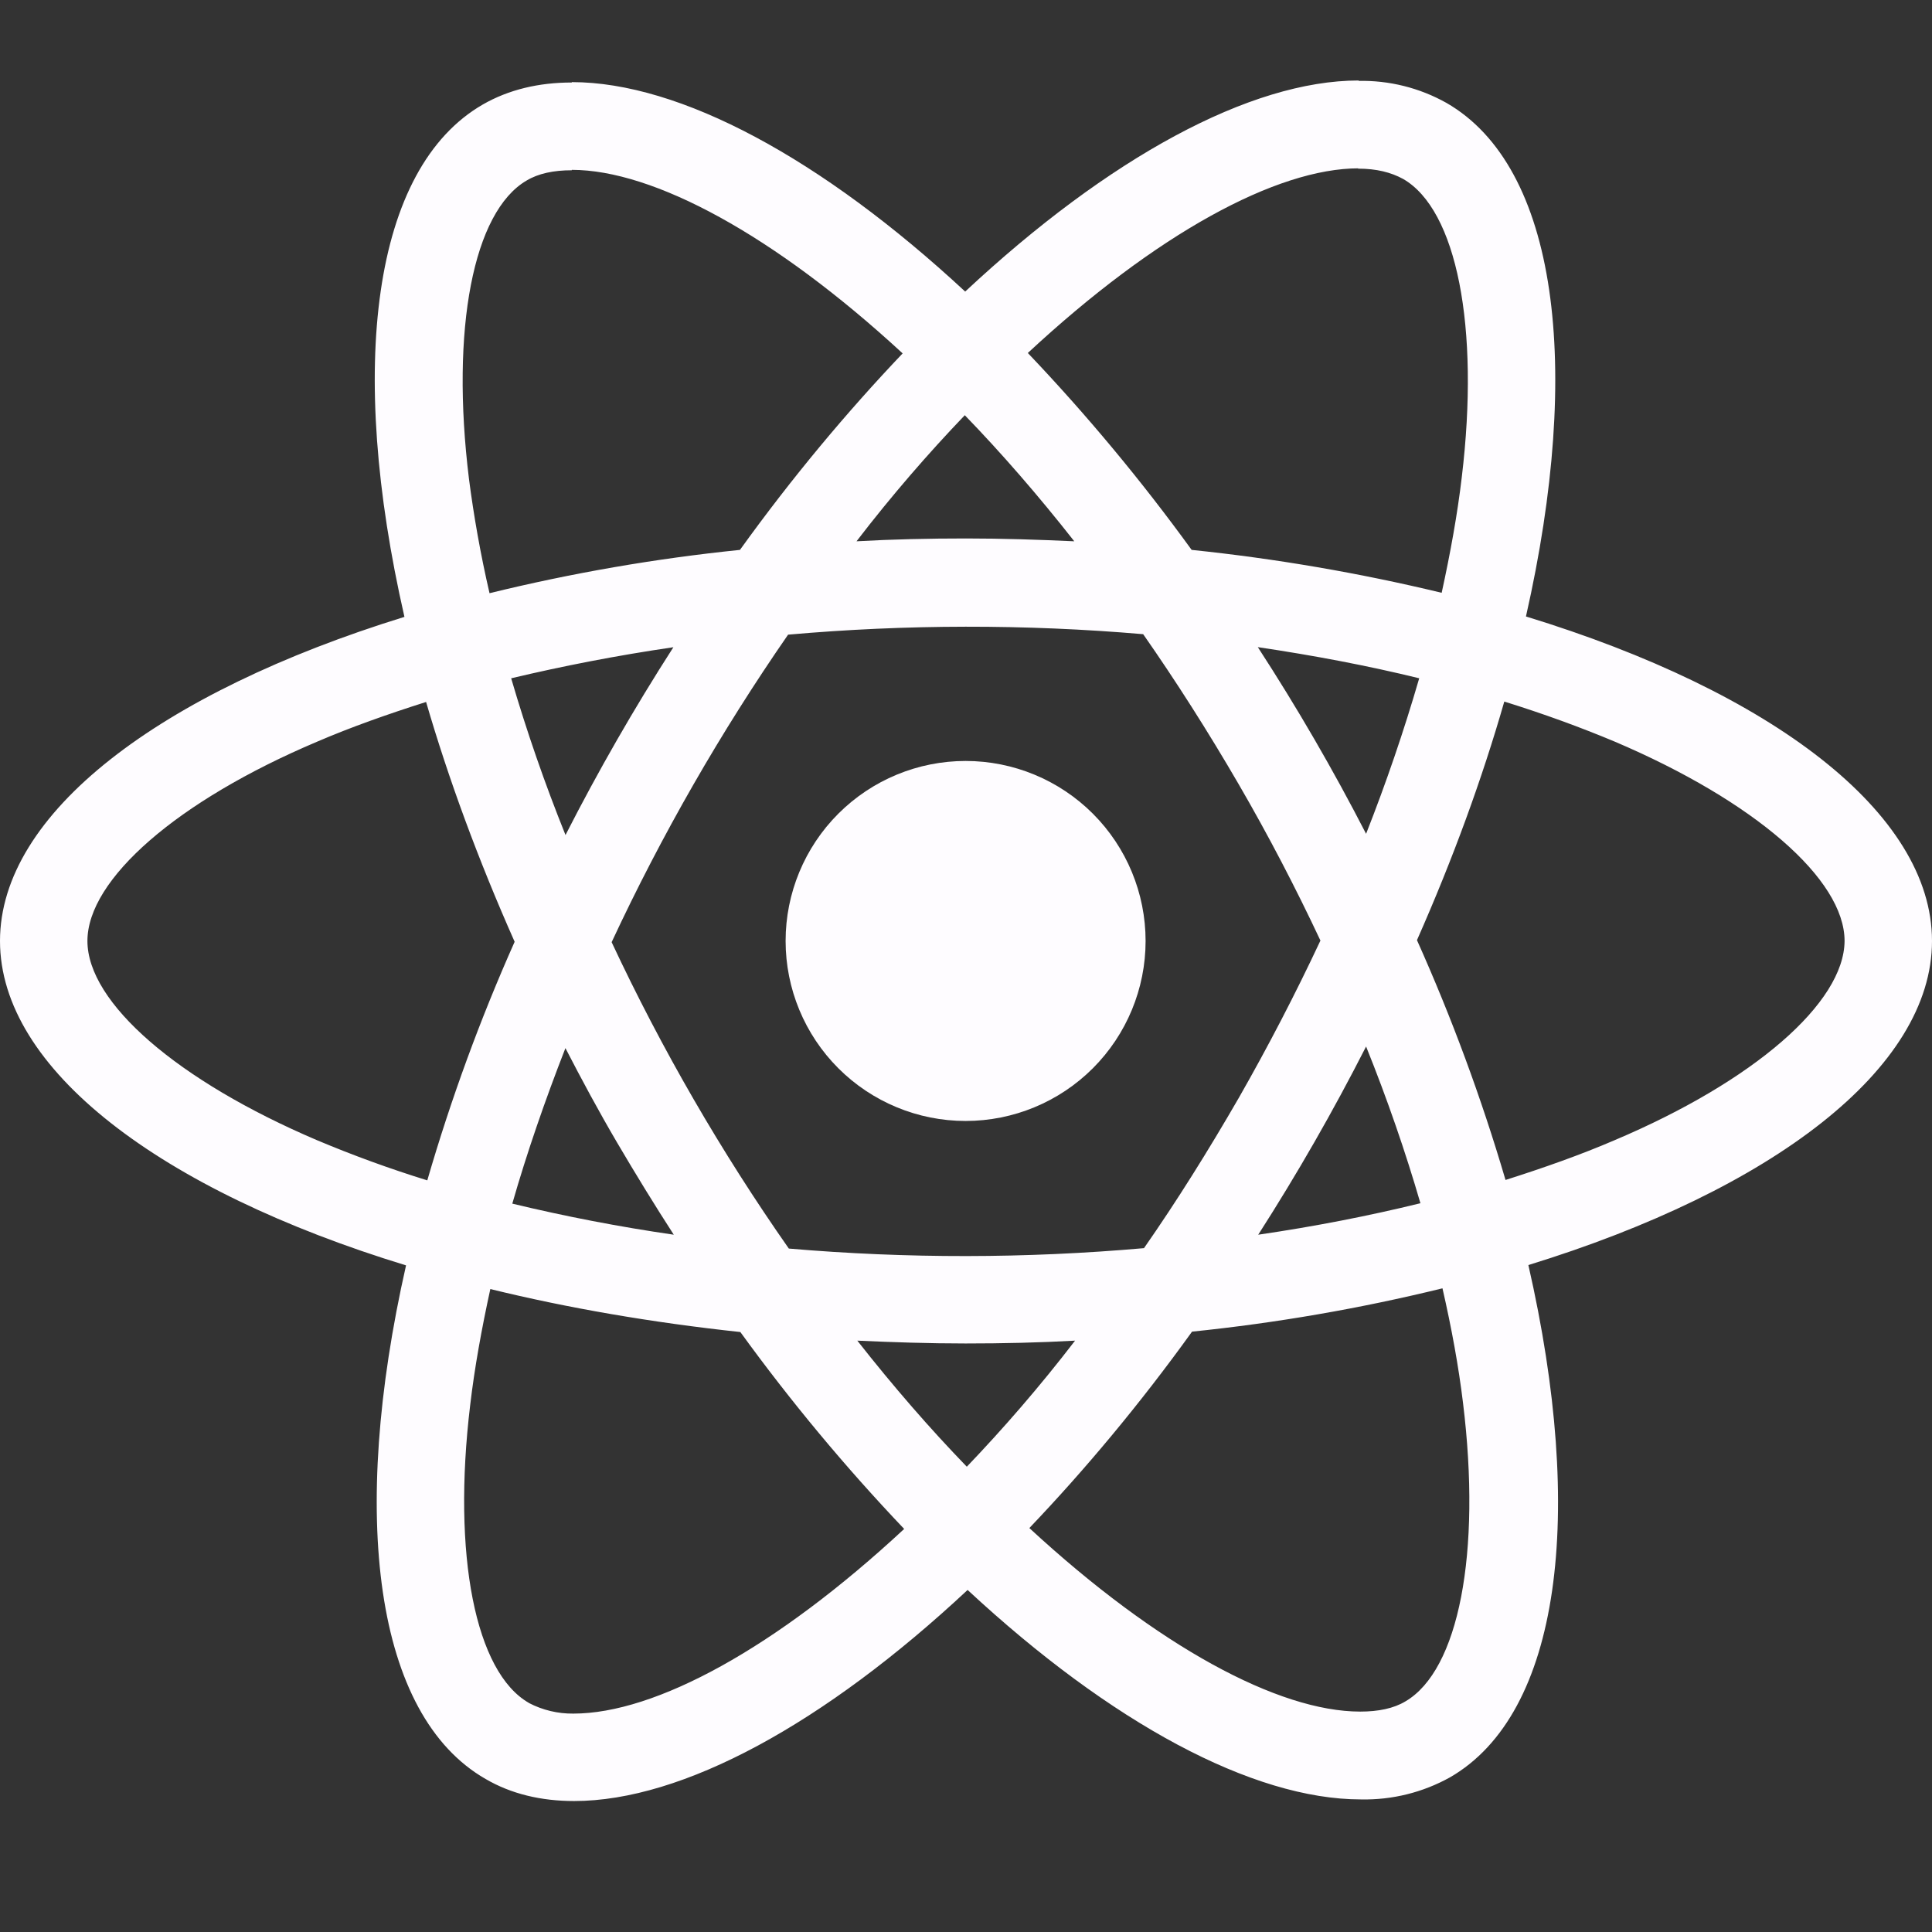 <svg width="143" height="143" viewBox="0 0 143 143" fill="none" xmlns="http://www.w3.org/2000/svg">
<rect x="0" y="0" width="143" height="143" fill="#333333" stroke="none"/>
<path d="M143 69.647C143 60.173 131.137 51.194 112.946 45.629C117.147 27.093 115.282 12.34 107.059 7.615C105.067 6.499 102.812 5.937 100.529 5.988V12.483C101.87 12.483 102.948 12.751 103.854 13.245C107.816 15.521 109.538 24.173 108.197 35.309C107.876 38.05 107.351 40.934 106.708 43.877C100.616 42.409 94.434 41.348 88.201 40.701C84.488 35.579 80.438 30.71 76.076 26.127C85.579 17.297 94.499 12.459 100.565 12.459V5.958C92.545 5.958 82.052 11.672 71.44 21.581C60.835 11.738 50.336 6.078 42.322 6.078V12.572C48.358 12.572 57.307 17.386 66.811 26.157C62.729 30.447 58.648 35.309 54.769 40.701C48.524 41.341 42.33 42.412 36.233 43.907C35.559 40.993 35.065 38.169 34.713 35.458C33.343 24.316 35.035 15.665 38.974 13.365C39.843 12.84 40.981 12.602 42.322 12.602V6.107C39.879 6.107 37.657 6.632 35.738 7.734C27.545 12.459 25.71 27.176 29.935 45.659C11.803 51.26 0 60.203 0 69.647C0 79.121 11.863 88.1 30.054 93.659C25.853 112.201 27.718 126.954 35.941 131.673C37.835 132.781 40.052 133.306 42.495 133.306C50.515 133.306 61.007 127.592 71.619 117.683C82.225 127.532 92.718 133.187 100.738 133.187C103.038 133.235 105.31 132.672 107.321 131.554C115.514 126.835 117.349 112.118 113.125 93.635C131.197 88.07 143 79.091 143 69.647ZM105.045 50.205C103.913 54.101 102.601 57.942 101.113 61.716C98.677 56.978 96.002 52.366 93.099 47.899C97.24 48.513 101.232 49.27 105.051 50.205H105.045ZM91.699 81.248C89.429 85.18 87.093 88.916 84.674 92.384C75.928 93.155 67.133 93.165 58.386 92.414C53.368 85.247 48.981 77.659 45.271 69.736C48.975 61.794 53.344 54.18 58.332 46.975C67.075 46.203 75.869 46.191 84.614 46.94C87.033 50.407 89.399 54.114 91.669 58.022C93.885 61.836 95.899 65.709 97.734 69.617C95.879 73.573 93.865 77.453 91.699 81.248V81.248ZM101.113 77.458C102.686 81.361 104.033 85.27 105.135 89.059C101.321 89.995 97.294 90.781 93.129 91.389C96.02 86.881 98.685 82.232 101.113 77.458V77.458ZM71.56 108.561C68.849 105.76 66.138 102.644 63.456 99.23C66.078 99.349 68.759 99.439 71.47 99.439C74.211 99.439 76.922 99.379 79.573 99.23C76.952 102.644 74.241 105.76 71.56 108.561ZM49.871 91.389C45.854 90.807 41.865 90.039 37.919 89.089C38.997 85.329 40.338 81.45 41.851 77.578C43.049 79.901 44.306 82.237 45.677 84.573C47.047 86.902 48.441 89.178 49.871 91.389ZM71.411 30.733C74.122 33.533 76.833 36.65 79.514 40.064C76.892 39.945 74.211 39.855 71.5 39.855C68.759 39.855 66.048 39.915 63.397 40.064C66.018 36.65 68.729 33.533 71.411 30.733ZM49.842 47.905C46.951 52.403 44.286 57.042 41.857 61.806C40.327 58.007 38.985 54.136 37.835 50.205C41.649 49.299 45.677 48.513 49.842 47.905ZM23.464 84.394C13.144 79.997 6.471 74.223 6.471 69.647C6.471 65.071 13.144 59.268 23.464 54.9C25.966 53.822 28.707 52.856 31.538 51.957C33.2 57.665 35.386 63.611 38.092 69.707C35.538 75.44 33.378 81.34 31.627 87.367C28.859 86.51 26.135 85.518 23.464 84.394V84.394ZM39.146 126.043C35.184 123.778 33.462 115.115 34.803 103.985C35.124 101.244 35.649 98.354 36.292 95.411C42 96.811 48.239 97.889 54.799 98.593C58.512 103.715 62.563 108.584 66.924 113.167C57.42 121.997 48.501 126.835 42.435 126.835C41.291 126.848 40.161 126.577 39.146 126.049V126.043ZM108.287 103.836C109.657 114.972 107.965 123.629 104.027 125.929C103.157 126.454 102.019 126.686 100.678 126.686C94.642 126.686 85.693 121.878 76.189 113.101C80.271 108.823 84.352 103.955 88.231 98.563C94.476 97.923 100.67 96.852 106.767 95.357C107.441 98.301 107.959 101.125 108.287 103.836V103.836ZM119.506 84.394C117.004 85.472 114.263 86.438 111.433 87.337C109.651 81.279 107.461 75.349 104.879 69.587C107.56 63.528 109.711 57.611 111.343 51.927C114.233 52.827 116.968 53.822 119.536 54.9C129.856 59.297 136.529 65.071 136.529 69.647C136.499 74.223 129.826 80.026 119.506 84.394V84.394Z" fill="#FEFCFF"/>
<path d="M71.47 82.97C75.004 82.97 78.392 81.566 80.891 79.068C83.389 76.569 84.793 73.18 84.793 69.647C84.793 66.114 83.389 62.725 80.891 60.226C78.392 57.728 75.004 56.324 71.47 56.324C67.937 56.324 64.548 57.728 62.05 60.226C59.551 62.725 58.148 66.114 58.148 69.647C58.148 73.18 59.551 76.569 62.05 79.068C64.548 81.566 67.937 82.97 71.47 82.97V82.97Z" fill="#FEFCFF"/>
</svg>
